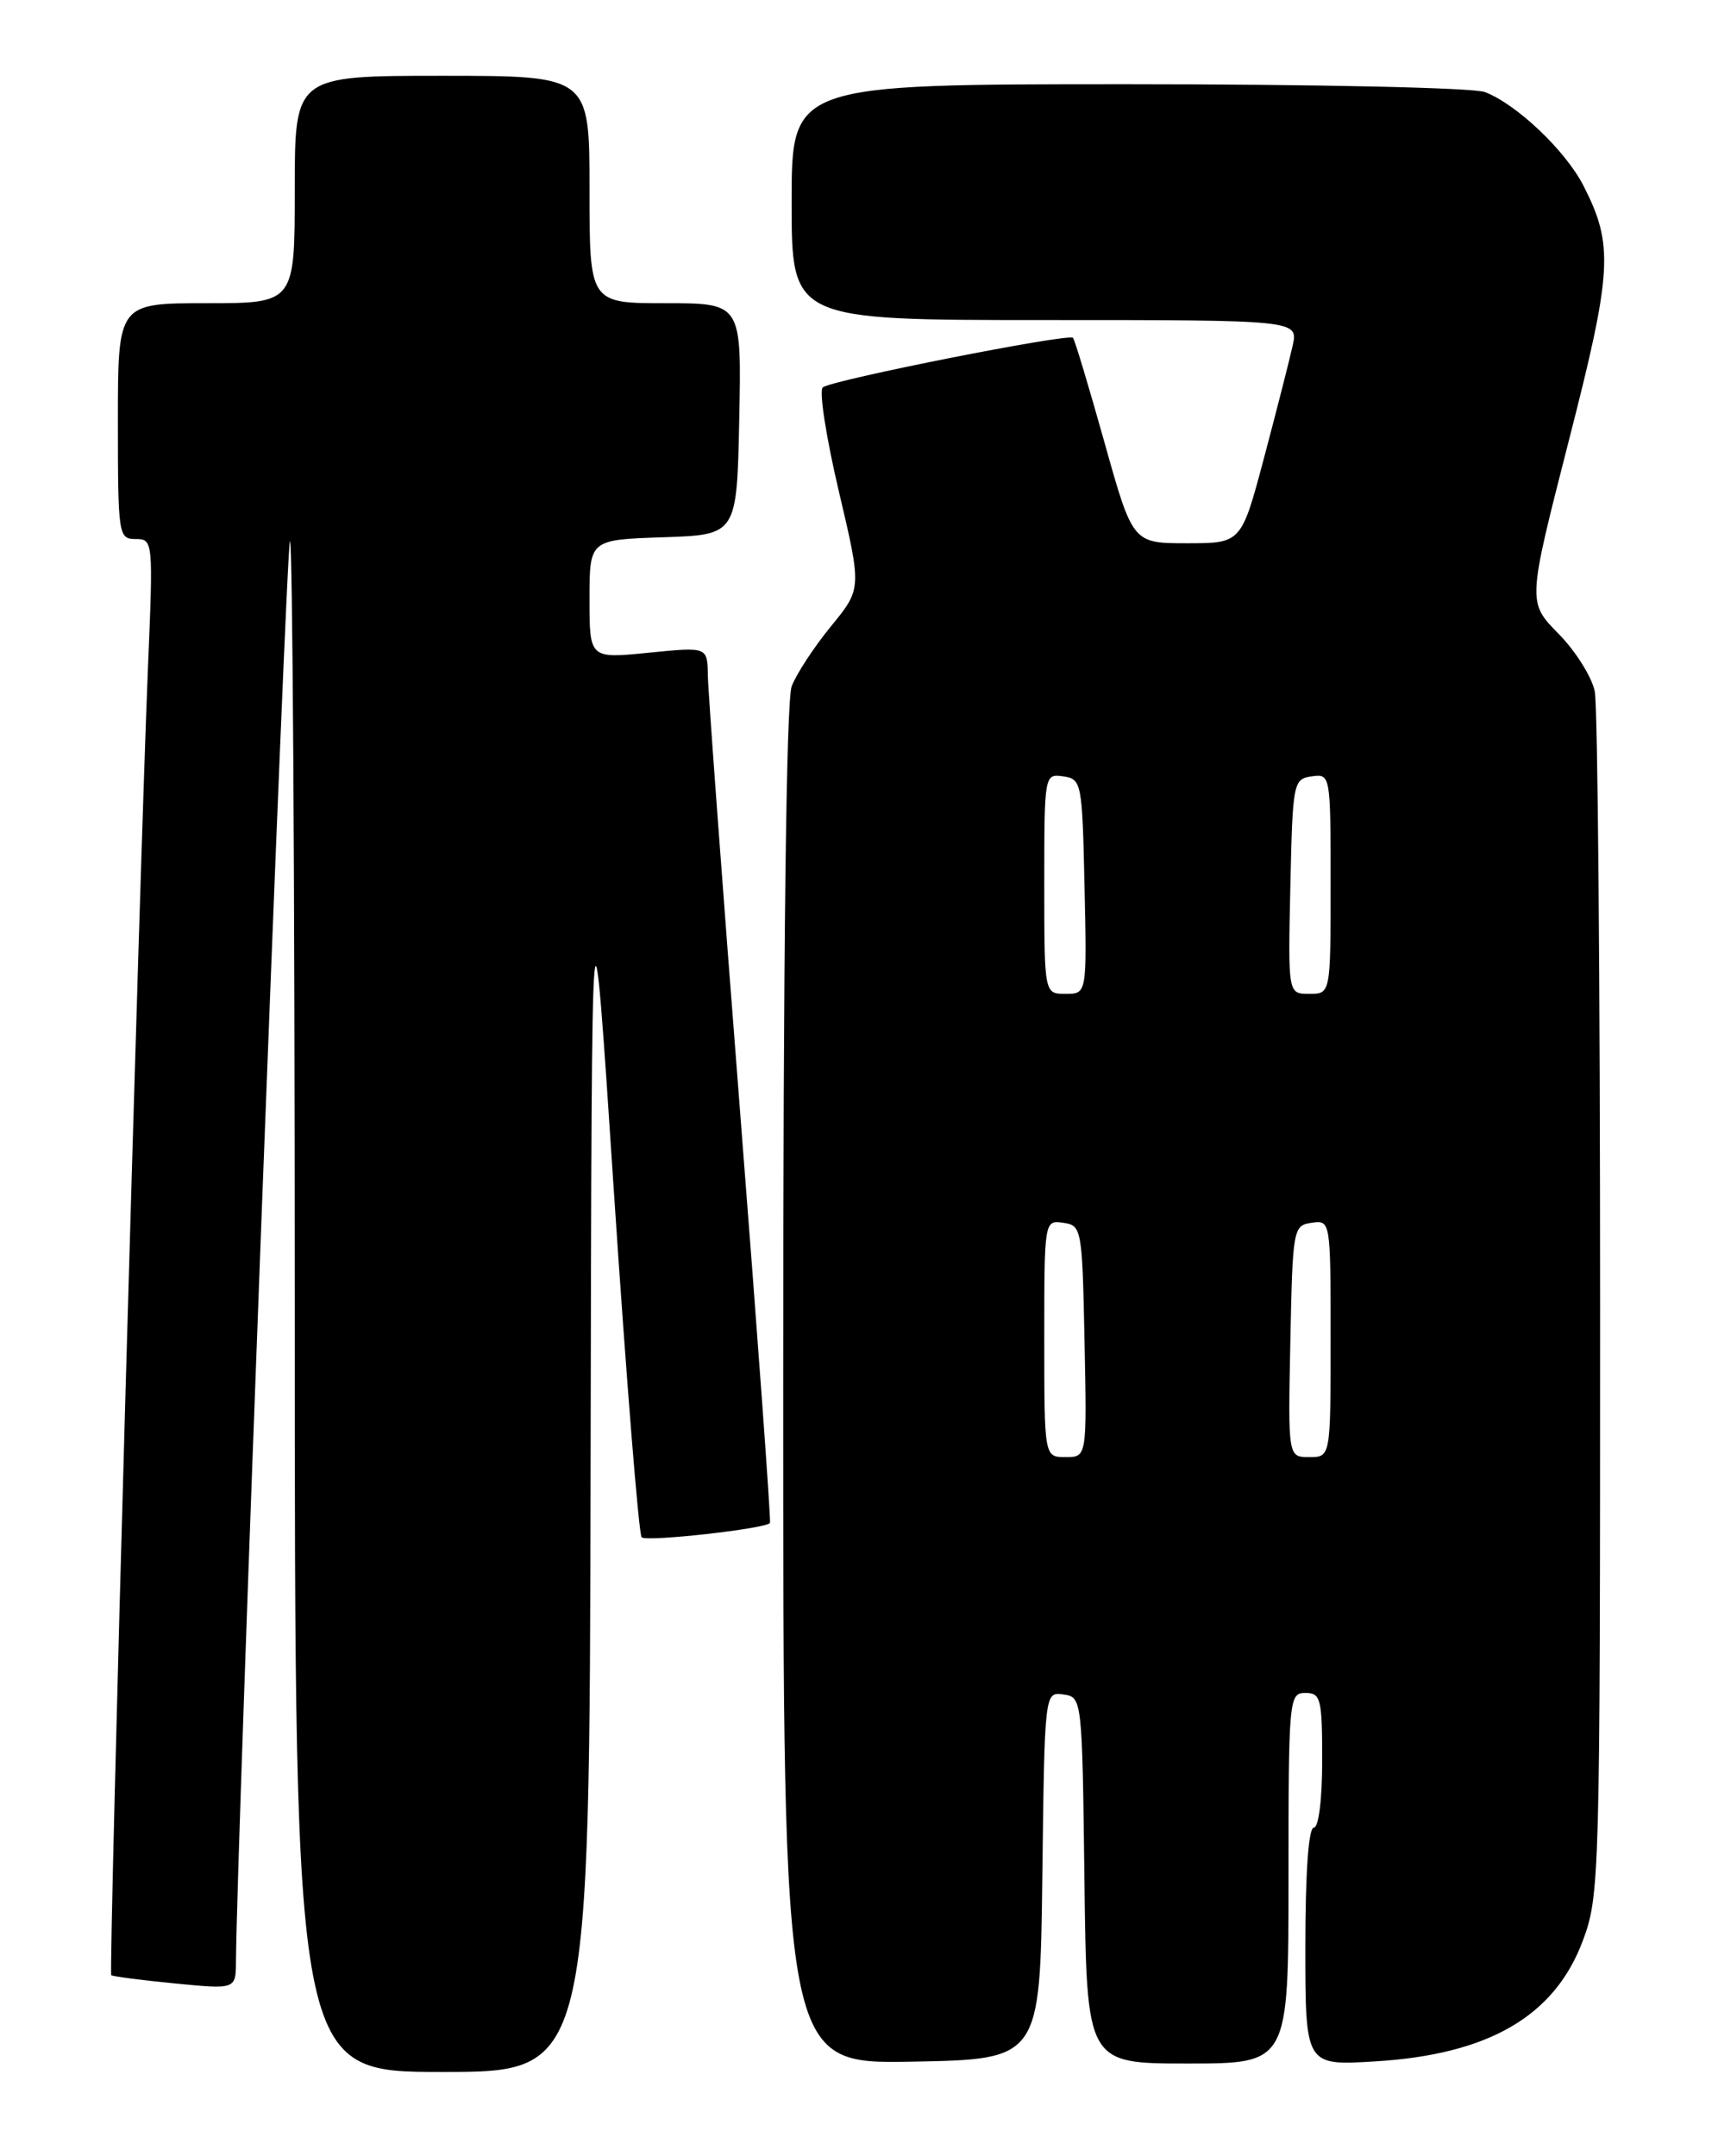 <?xml version="1.0" encoding="UTF-8" standalone="no"?>
<!DOCTYPE svg PUBLIC "-//W3C//DTD SVG 1.1//EN" "http://www.w3.org/Graphics/SVG/1.1/DTD/svg11.dtd" >
<svg xmlns="http://www.w3.org/2000/svg" xmlns:xlink="http://www.w3.org/1999/xlink" version="1.1" viewBox="0 0 204 256">
 <g >
 <path fill="currentColor"
d=" M 70.13 173.75 C 70.26 101.50 70.26 101.50 72.91 141.70 C 74.38 163.81 75.85 182.18 76.19 182.52 C 76.76 183.09 90.92 181.51 91.43 180.82 C 91.56 180.64 89.97 158.68 87.88 132.00 C 85.80 105.33 84.07 81.99 84.05 80.15 C 84.00 76.80 84.00 76.80 77.00 77.50 C 70.00 78.20 70.00 78.20 70.00 71.14 C 70.00 64.08 70.00 64.08 78.75 63.79 C 87.50 63.50 87.50 63.50 87.78 49.75 C 88.06 36.00 88.06 36.00 79.03 36.00 C 70.00 36.00 70.00 36.00 70.00 22.50 C 70.00 9.00 70.00 9.00 52.50 9.00 C 35.00 9.00 35.00 9.00 35.00 22.50 C 35.00 36.00 35.00 36.00 24.50 36.00 C 14.00 36.00 14.00 36.00 14.00 50.00 C 14.00 63.57 14.07 64.00 16.11 64.00 C 18.18 64.00 18.20 64.21 17.57 79.25 C 16.56 103.54 12.88 234.22 13.21 234.51 C 13.37 234.66 16.76 235.10 20.75 235.49 C 28.00 236.20 28.00 236.20 28.02 232.85 C 28.11 219.25 33.98 64.69 34.43 64.24 C 34.74 63.92 35.00 104.69 35.00 154.83 C 35.00 246.00 35.00 246.00 52.50 246.00 C 70.00 246.00 70.00 246.00 70.13 173.75 Z  M 123.77 222.68 C 124.04 200.87 124.04 200.87 126.27 201.18 C 128.49 201.50 128.50 201.61 128.77 223.25 C 129.04 245.00 129.04 245.00 141.02 245.00 C 153.00 245.00 153.00 245.00 153.00 223.00 C 153.00 201.67 153.06 201.00 155.00 201.00 C 156.83 201.00 157.00 201.67 157.00 209.00 C 157.00 213.67 156.58 217.00 156.00 217.00 C 155.38 217.00 155.00 222.38 155.00 231.13 C 155.00 245.25 155.00 245.25 163.25 244.75 C 176.75 243.94 184.58 239.40 187.94 230.44 C 189.95 225.06 190.00 223.19 190.00 155.09 C 190.00 116.68 189.72 83.84 189.37 82.11 C 189.03 80.39 187.09 77.30 185.06 75.24 C 181.38 71.50 181.38 71.50 186.24 52.50 C 191.46 32.14 191.63 29.12 188.03 22.06 C 185.90 17.89 180.09 12.37 176.32 10.93 C 174.95 10.41 156.23 10.00 133.93 10.00 C 94.00 10.00 94.00 10.00 94.00 24.00 C 94.00 38.00 94.00 38.00 124.08 38.00 C 154.16 38.00 154.16 38.00 153.49 41.05 C 153.12 42.73 151.60 48.69 150.11 54.30 C 147.40 64.50 147.40 64.50 140.95 64.50 C 134.50 64.50 134.50 64.50 131.14 52.50 C 129.29 45.90 127.61 40.32 127.41 40.11 C 126.89 39.55 98.65 45.14 97.69 46.00 C 97.24 46.40 98.10 51.94 99.60 58.31 C 102.33 69.89 102.33 69.89 98.68 74.35 C 96.67 76.80 94.57 80.01 94.01 81.47 C 93.36 83.18 93.00 112.75 93.00 164.59 C 93.00 245.05 93.00 245.05 108.25 244.78 C 123.50 244.50 123.50 244.50 123.77 222.68 Z  M 124.00 158.93 C 124.00 144.91 124.01 144.86 126.25 145.18 C 128.44 145.49 128.51 145.85 128.78 159.25 C 129.06 173.00 129.06 173.00 126.53 173.00 C 124.00 173.00 124.00 173.00 124.00 158.93 Z  M 153.22 159.25 C 153.49 145.85 153.56 145.49 155.75 145.18 C 157.99 144.86 158.00 144.91 158.00 158.93 C 158.00 173.00 158.00 173.00 155.47 173.00 C 152.94 173.00 152.94 173.00 153.22 159.25 Z  M 124.00 104.93 C 124.00 91.95 124.02 91.86 126.25 92.18 C 128.43 92.49 128.51 92.89 128.78 105.25 C 129.06 118.00 129.06 118.00 126.53 118.00 C 124.00 118.00 124.00 118.00 124.00 104.93 Z  M 153.22 105.25 C 153.49 92.89 153.57 92.49 155.75 92.18 C 157.98 91.86 158.00 91.95 158.00 104.93 C 158.00 118.00 158.00 118.00 155.47 118.00 C 152.94 118.00 152.94 118.00 153.22 105.25 Z "/>
</g>
</svg>